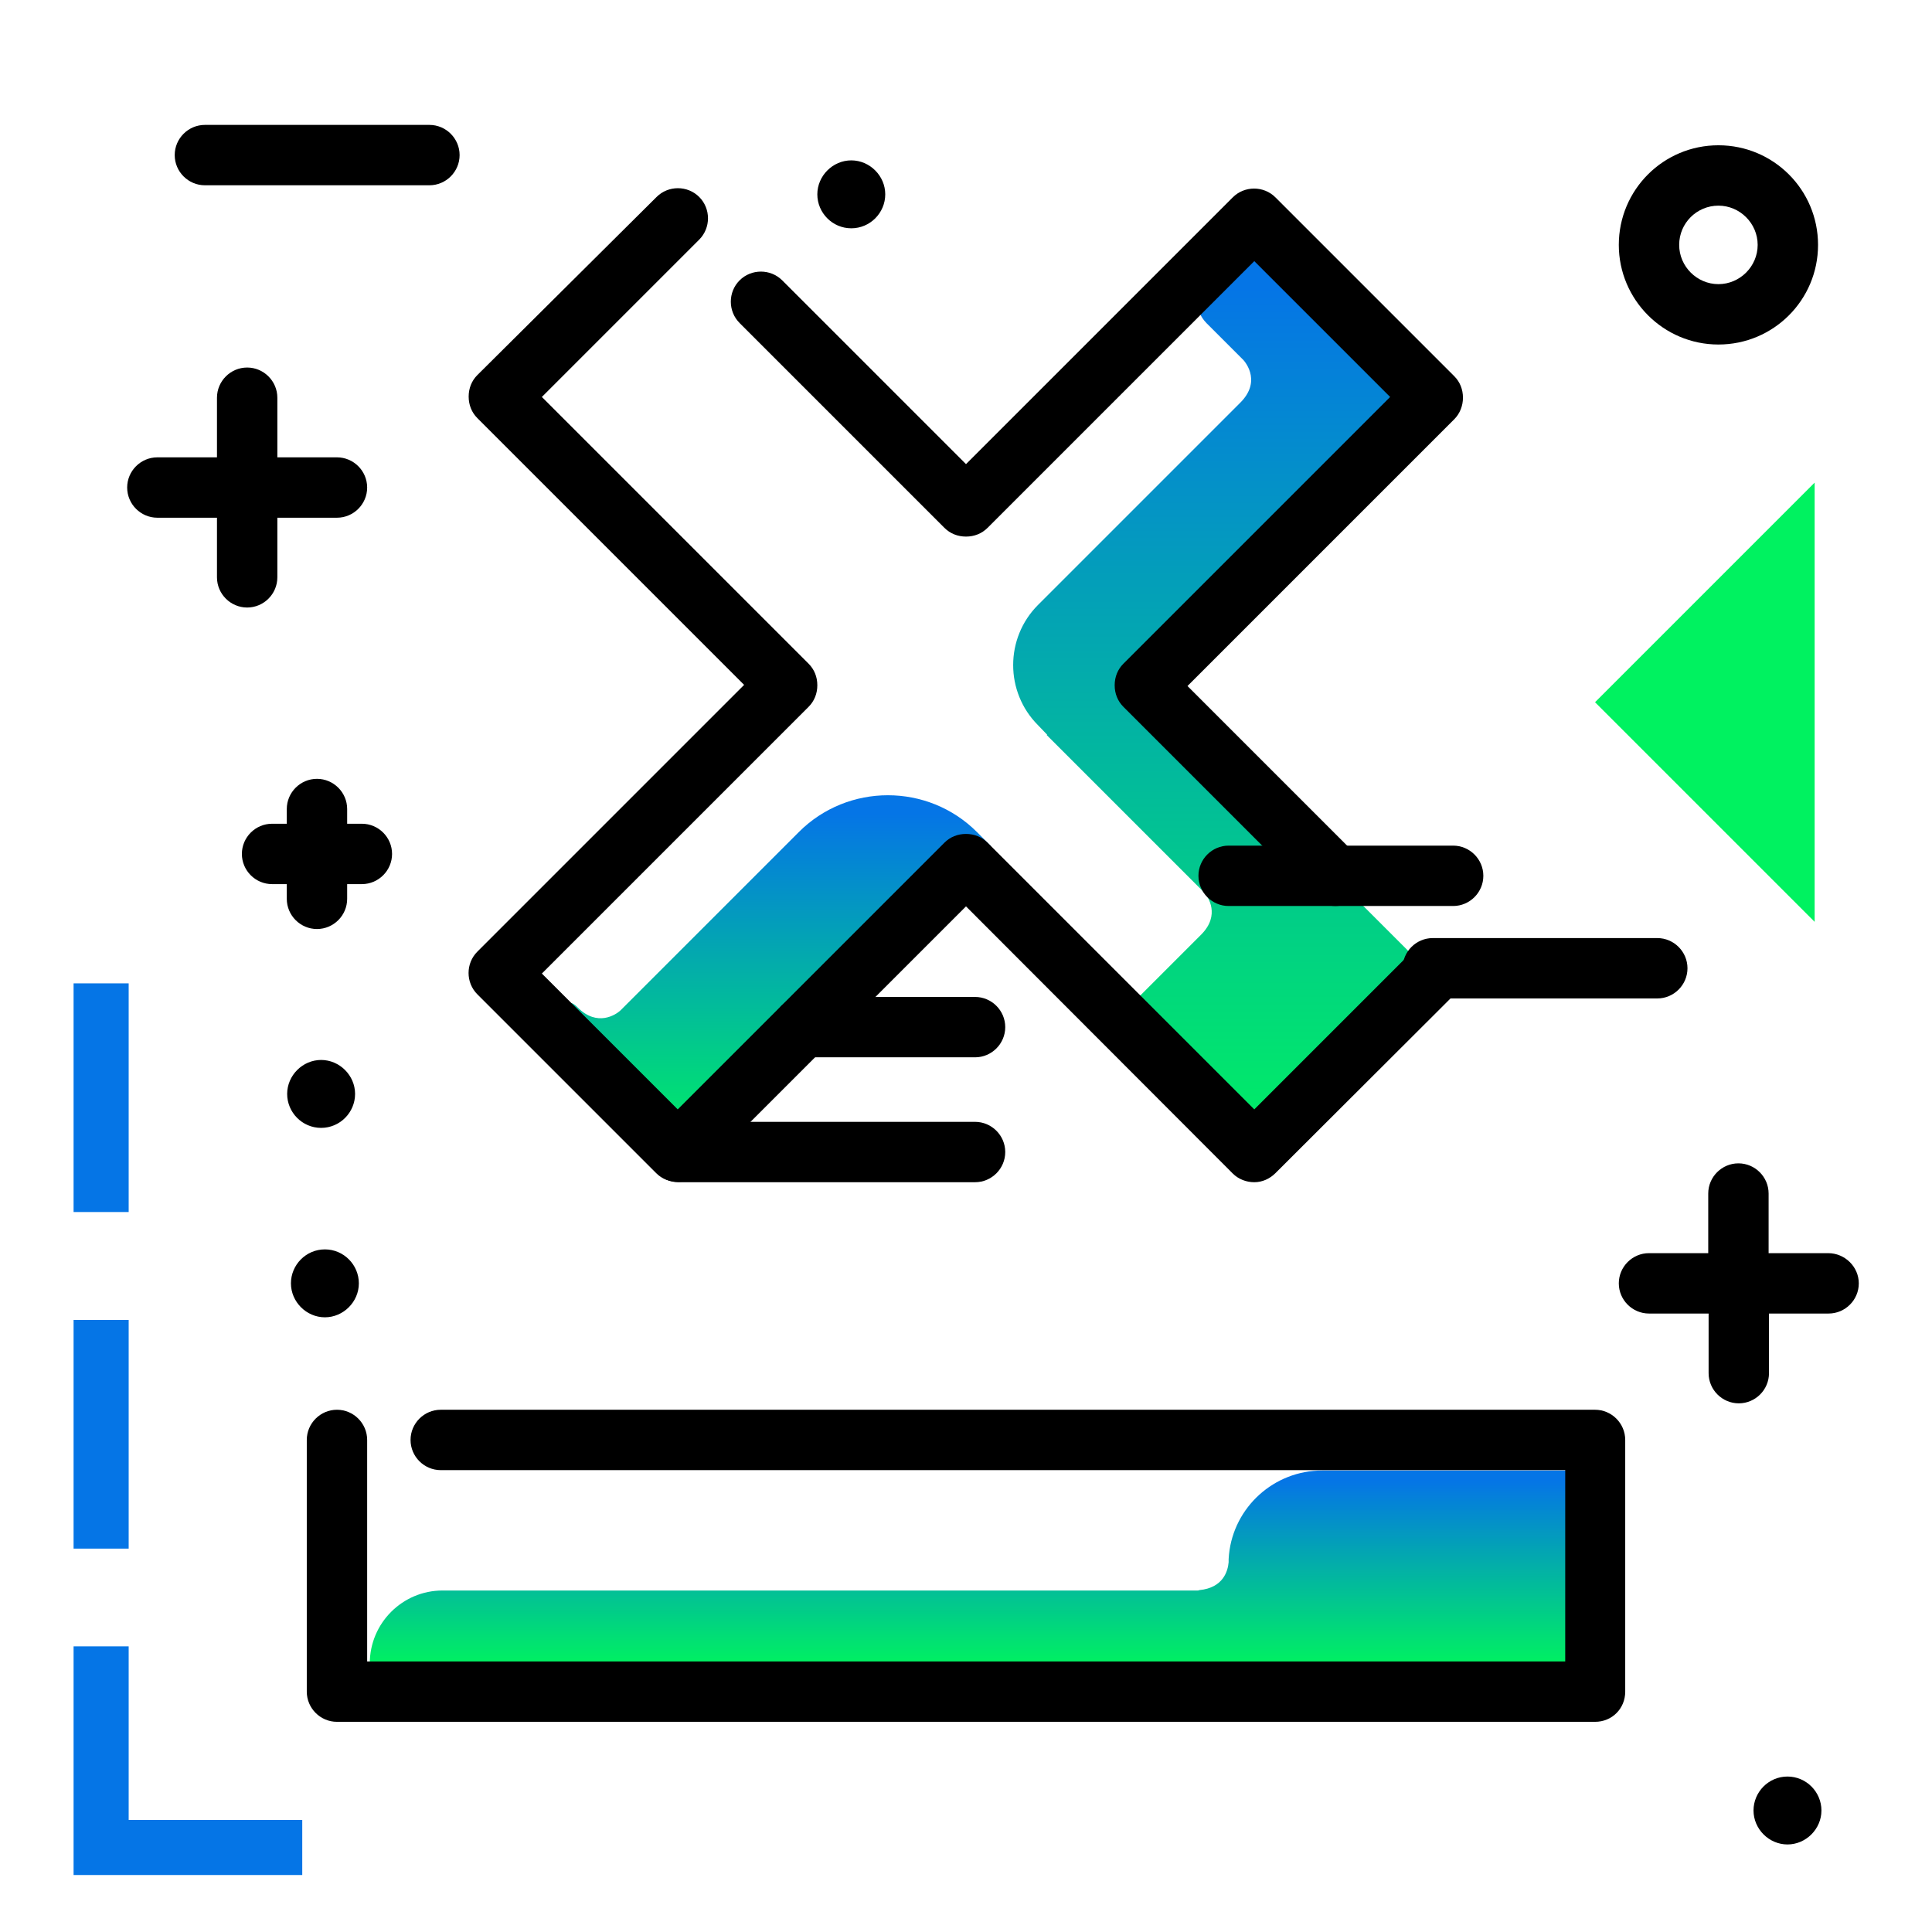 <svg version="1.1" id="Layer_1" xmlns="http://www.w3.org/2000/svg" xmlns:xlink="http://www.w3.org/1999/xlink" x="0px" y="0px" viewBox="0 0 512 512" enable-background="new 0 0 512 512" xml:space="preserve">
<g>
	<linearGradient id="SVGID_1_" gradientUnits="userSpaceOnUse" x1="325.628" y1="310.125" x2="325.628" y2="76.18" class="gradient-element">
		<stop offset="0" class="primary-color-gradient" style="stop-color: #00F260"></stop>
		<stop offset="1" class="secondary-color-gradient" style="stop-color: #0575E6"></stop>
	</linearGradient>
	<path fill="url(#SVGID_1_)" d="M275.1,192.2c-8.8-8.8-8.8-23.1,0-31.9l53.6-53.6c6.1-6.1,0.6-11.6,0.5-11.6l-9.4-9.4
		c-3.6-3.6-3.6-9.5,0-13.2l6.1-6.1c3.6-3.6,9.5-3.6,13.2,0l34.1,34.1c2.1,2.1,3,5,2.6,7.7l2.9,2.9l-73.2,73.2l77.1,77.1l-19.2,19.2
		l-1-1l-28.9,28.9l-38-38l22.9-22.9c5-5.1,1.8-9.9,0.7-11.1l-41.7-41.7l0.1-0.1L275.1,192.2z"></path>
	<linearGradient id="SVGID_2_" gradientUnits="userSpaceOnUse" x1="260.39" y1="441.454" x2="260.39" y2="392.443">
		<stop offset="0" class="primary-color-gradient" style="stop-color: #00F260"></stop>
		<stop offset="1" class="secondary-color-gradient" style="stop-color: #0575E6"></stop>
	</linearGradient>
	<path fill="url(#SVGID_2_)" d="M422.7,389.8v31.8v7.3v12.2H98v-0.3c0-10.6,8.6-19.3,19.3-19.3h200.1c0.1,0,0.3,0,0.4-0.1
		c6.4-0.6,7.6-5.1,7.8-7.4c0-0.2,0-0.4,0-0.6c0-0.1,0-0.1,0-0.2c0-0.3,0.1-1,0.1-1.3c1.3-12.5,11.9-22.2,24.7-22.2H422.7z"></path>
	<linearGradient id="SVGID_3_" gradientUnits="userSpaceOnUse" x1="206.51" y1="305.91" x2="206.51" y2="215.523">
		<stop offset="0" class="primary-color-gradient" style="stop-color: #00F260"></stop>
		<stop offset="1" class="secondary-color-gradient" style="stop-color: #0575E6"></stop>
	</linearGradient>
	<path fill="url(#SVGID_3_)" d="M153.8,280.5c-0.4-0.4-6.8-19.6-0.7-13.5c5.2,5.2,10.1,1.9,11.3,0.8l47.3-47.3c13-13,34.2-13,47.2,0
		l3.7,3.7l-81.2,81.2l-24.6-24.6C155.2,280.7,153.9,280.6,153.8,280.5z"></path>
</g>
<path fill="#0575E6" class="secondary-color" d="M34.1,410.4H19.5v-60.6h14.6V410.4z M34.1,260.6H19.5v60.6h14.6V260.6z M34.1,482.3v-46H19.5v46v14.6h14.6
	h46v-14.6H34.1z"></path>
<path fill="#00F260" class="primary-color" d="M480.9,244.3l-58.2-58.2l58.2-58.2V244.3z"></path>
<path d="M439.2,264.6h-59.5c-4.4,0-8-3.6-8-8s3.6-8,8-8h59.5c4.4,0,8,3.6,8,8S443.6,264.6,439.2,264.6z M393.1,232.1
	c0-4.4-3.6-8-8-8h-59.5c-4.4,0-8,3.6-8,8s3.6,8,8,8h59.5C389.5,240.1,393.1,236.5,393.1,232.1z M429,64.9
	c0-14.6,11.8-26.4,26.4-26.4s26.4,11.8,26.4,26.4s-11.8,26.4-26.4,26.4S429,79.4,429,64.9z M445,64.9c0,5.7,4.7,10.4,10.4,10.4
	s10.4-4.7,10.4-10.4s-4.7-10.4-10.4-10.4S445,59.1,445,64.9z M86.1,331.1c-5,0-9,4.1-9,9s4.1,9,9,9s9-4.1,9-9S91.1,331.1,86.1,331.1
	z M85.1,298.9c5,0,9-4.1,9-9s-4.1-9-9-9s-9,4.1-9,9S80.1,298.9,85.1,298.9z M225.6,60.5c5,0,9-4.1,9-9s-4.1-9-9-9s-9,4.1-9,9
	S220.6,60.5,225.6,60.5z M73.5,153v-15.8h15.8c4.4,0,8-3.6,8-8s-3.6-8-8-8H73.5v-15.8c0-4.4-3.6-8-8-8s-8,3.6-8,8v15.8H41.7
	c-4.4,0-8,3.6-8,8s3.6,8,8,8h15.8V153c0,4.4,3.6,8,8,8S73.5,157.4,73.5,153z M95.9,218.3H92v-3.9c0-4.4-3.6-8-8-8s-8,3.6-8,8v3.9
	h-3.9c-4.4,0-8,3.6-8,8s3.6,8,8,8H76v3.9c0,4.4,3.6,8,8,8s8-3.6,8-8v-3.9h3.9c4.4,0,8-3.6,8-8S100.3,218.3,95.9,218.3z M473.7,470.8
	c-5,0-9,4.1-9,9s4.1,9,9,9s9-4.1,9-9S478.7,470.8,473.7,470.8z M113.8,33.1H54.3c-4.4,0-8,3.6-8,8s3.6,8,8,8h59.5c4.4,0,8-3.6,8-8
	S118.2,33.1,113.8,33.1z M484.5,332.1h-15.8v-15.8c0-4.4-3.6-8-8-8s-8,3.6-8,8v15.8H437c-4.4,0-8,3.6-8,8s3.6,8,8,8h15.8v15.8
	c0,4.4,3.6,8,8,8s8-3.6,8-8v-15.8h15.8c4.4,0,8-3.6,8-8S488.9,332.1,484.5,332.1z M258.4,297.3h-78.6c-4.4,0-8,3.6-8,8s3.6,8,8,8
	h78.6c4.4,0,8-3.6,8-8S262.8,297.3,258.4,297.3z M258.4,264.2h-45.7c-4.4,0-8,3.6-8,8s3.6,8,8,8h45.7c4.4,0,8-3.6,8-8
	S262.8,264.2,258.4,264.2z"></path>
<path d="M422.7,456.3H89.3c-4.4,0-8-3.6-8-8v-66.7c0-4.4,3.6-8,8-8s8,3.6,8,8v58.7h317.5v-50.7H116.8c-4.4,0-8-3.6-8-8s3.6-8,8-8
	h305.9c4.4,0,8,3.6,8,8v66.7C430.7,452.8,427.2,456.3,422.7,456.3z M332.4,313.3c-2.1,0-4.2-0.8-5.7-2.3L256,240.2l-70.7,70.7
	c-1.5,1.5-3.5,2.3-5.7,2.3s-4.2-0.8-5.7-2.3l-47.4-47.4c-3.1-3.1-3.1-8.2,0-11.3l70.7-70.7l-70.7-70.7c-1.5-1.5-2.3-3.5-2.3-5.7
	s0.8-4.2,2.3-5.7L174,52.2c3.1-3.1,8.2-3.1,11.3,0c3.1,3.1,3.1,8.2,0,11.3l-41.7,41.7l70.7,70.7c1.5,1.5,2.3,3.5,2.3,5.7
	s-0.8,4.2-2.3,5.7l-70.7,70.7l36,36l70.7-70.7c1.5-1.5,3.5-2.3,5.7-2.3s4.2,0.8,5.7,2.3l70.7,70.7l41.7-41.7c3.1-3.1,8.2-3.1,11.3,0
	c3.1,3.1,3.1,8.2,0,11.3L338,310.9C336.5,312.4,334.5,313.3,332.4,313.3z M353.9,240.1c-2,0-4.1-0.8-5.7-2.3l-50.5-50.5
	c-1.5-1.5-2.3-3.5-2.3-5.7s0.8-4.2,2.3-5.7l70.7-70.7l-36-36l-70.7,70.7c-1.5,1.5-3.5,2.3-5.7,2.3s-4.2-0.8-5.7-2.3L196,85.6
	c-3.1-3.1-3.1-8.2,0-11.3c3.1-3.1,8.2-3.1,11.3,0l48.7,48.7l70.7-70.7c3.1-3.1,8.2-3.1,11.3,0l47.4,47.4c1.5,1.5,2.3,3.5,2.3,5.7
	c0,2.1-0.8,4.2-2.3,5.7l-70.7,70.7l44.9,44.9c3.1,3.1,3.1,8.2,0,11.3C358,239.3,355.9,240.1,353.9,240.1z"></path>
</svg>